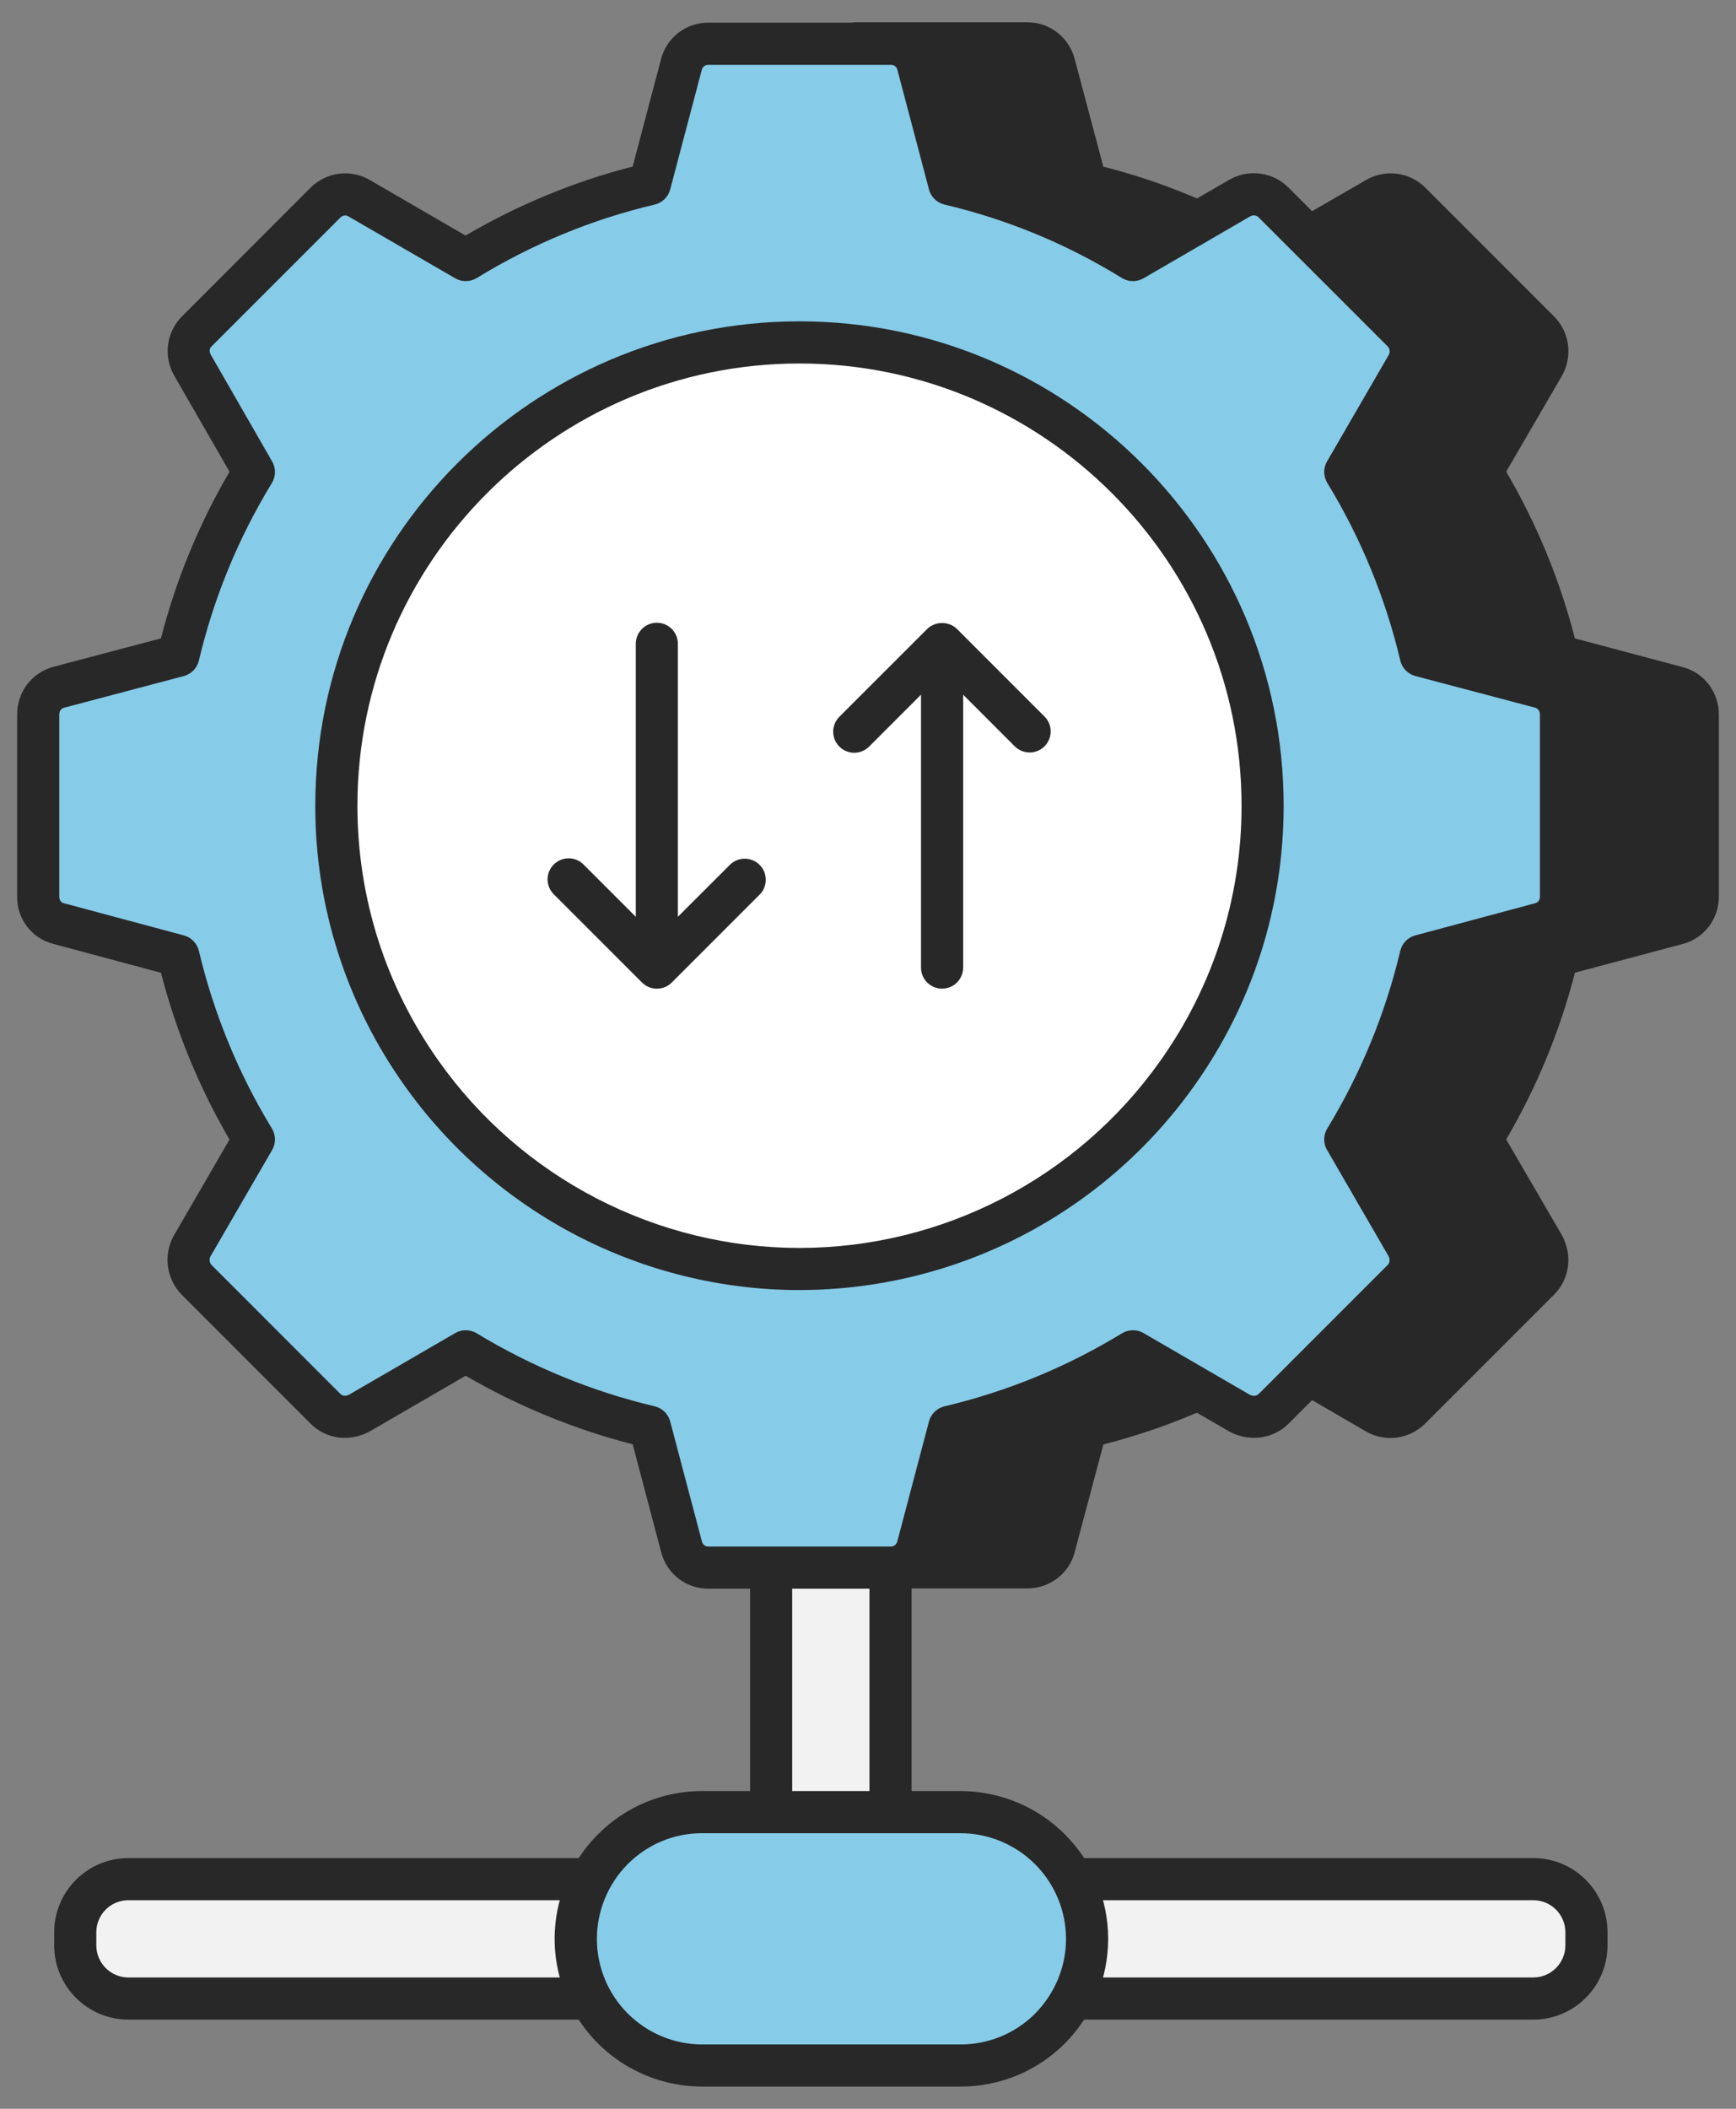 <svg width="56" height="68" viewBox="0 0 56 68" fill="none" xmlns="http://www.w3.org/2000/svg">
<rect x="0" y="0" width="56" height="68" fill="#808080" stroke="none"/>
<path d="M28.725 62.059V34.411C28.725 33.9 28.522 33.41 28.161 33.049C27.8 32.688 27.311 32.486 26.8 32.486C26.29 32.486 25.8 32.688 25.439 33.049C25.078 33.41 24.875 33.9 24.875 34.411V62.059H28.725Z" fill="#F2F2F2"/>
<path d="M28.726 62.737H24.876C24.696 62.737 24.523 62.666 24.395 62.538C24.268 62.411 24.197 62.238 24.197 62.058V34.41C24.197 32.974 25.365 31.806 26.801 31.806C28.237 31.806 29.405 32.974 29.405 34.41V62.058C29.405 62.238 29.333 62.411 29.206 62.538C29.079 62.666 28.906 62.737 28.726 62.737ZM25.555 61.379H28.047V34.41C28.032 34.09 27.894 33.788 27.662 33.566C27.43 33.345 27.121 33.221 26.801 33.221C26.48 33.221 26.172 33.345 25.94 33.566C25.708 33.788 25.57 34.09 25.555 34.41V61.379Z" fill="#282828"/>
<path d="M51.175 62.307V62.731C51.175 63.676 50.408 64.443 49.461 64.443H4.14C3.915 64.443 3.693 64.399 3.485 64.313C3.277 64.227 3.088 64.101 2.929 63.942C2.77 63.783 2.643 63.594 2.557 63.386C2.471 63.179 2.426 62.956 2.426 62.731V62.307C2.426 61.36 3.194 60.594 4.14 60.594H49.461C50.408 60.594 51.174 61.36 51.174 62.307H51.175Z" fill="#F2F2F2"/>
<path d="M49.461 65.124H4.141C2.821 65.124 1.748 64.05 1.748 62.73V62.307C1.748 60.988 2.821 59.915 4.139 59.915H49.461C50.782 59.915 51.855 60.988 51.855 62.306V62.73C51.855 64.05 50.782 65.124 49.461 65.124ZM4.141 61.274C3.57 61.274 3.107 61.737 3.107 62.306V62.73C3.107 63.3 3.569 63.765 4.139 63.765H49.461C50.032 63.765 50.496 63.3 50.496 62.73V62.307C50.496 62.033 50.387 61.77 50.193 61.576C49.999 61.382 49.736 61.274 49.461 61.274H4.141ZM54.767 23.036V28.917C54.77 29.115 54.706 29.308 54.586 29.465C54.467 29.622 54.297 29.734 54.106 29.784L50.24 30.814C49.746 32.905 48.922 34.904 47.8 36.736L49.798 40.178C49.99 40.531 49.945 40.971 49.651 41.264L45.492 45.425C45.351 45.564 45.168 45.654 44.972 45.68C44.776 45.707 44.576 45.669 44.404 45.572L42.212 44.294L40.962 43.574C40.229 44.029 39.449 44.426 38.656 44.794C37.492 45.316 36.281 45.725 35.039 46.014L34.01 49.88C33.96 50.071 33.848 50.24 33.691 50.36C33.533 50.48 33.341 50.544 33.143 50.541H27.63V38.501C33.76 37.605 38.449 32.342 38.449 25.976C38.449 19.611 33.76 14.347 27.63 13.451V1.397H33.143C33.342 1.397 33.535 1.464 33.692 1.587C33.849 1.709 33.961 1.88 34.01 2.073L35.039 5.94C36.303 6.233 37.509 6.646 38.656 7.159C39.449 7.526 40.229 7.924 40.964 8.379L42.214 7.659L44.404 6.395C44.574 6.292 44.773 6.25 44.97 6.274C45.167 6.298 45.35 6.388 45.49 6.528L49.651 10.687C49.79 10.828 49.879 11.011 49.906 11.206C49.932 11.402 49.895 11.602 49.798 11.774L47.8 15.215C48.922 17.048 49.746 19.048 50.24 21.14L54.106 22.168C54.297 22.218 54.467 22.33 54.587 22.488C54.707 22.645 54.77 22.838 54.767 23.036Z" fill="#282828"/>
<path d="M33.142 51.22H27.631C27.451 51.22 27.278 51.149 27.15 51.021C27.023 50.894 26.951 50.721 26.951 50.541V38.501C26.951 38.338 27.01 38.18 27.116 38.057C27.223 37.933 27.37 37.852 27.532 37.828C33.369 36.974 37.77 31.88 37.77 25.976C37.77 20.072 33.369 14.977 27.532 14.123C27.37 14.099 27.223 14.018 27.117 13.895C27.01 13.772 26.952 13.614 26.951 13.451V1.396C26.951 1.216 27.023 1.043 27.15 0.916C27.278 0.789 27.451 0.717 27.631 0.717H33.142C33.859 0.717 34.487 1.205 34.668 1.903L35.591 5.374C36.733 5.663 37.855 6.055 38.933 6.54C39.724 6.906 40.38 7.243 40.971 7.591L44.064 5.806C44.364 5.631 44.714 5.559 45.059 5.602C45.403 5.646 45.724 5.801 45.972 6.045L50.133 10.206C50.63 10.707 50.736 11.465 50.398 12.096L48.587 15.209C49.572 16.89 50.318 18.7 50.804 20.586L54.282 21.512C54.966 21.689 55.447 22.317 55.447 23.036V28.917C55.447 29.637 54.966 30.262 54.276 30.441L50.804 31.365C50.318 33.251 49.572 35.061 48.587 36.742L50.387 39.835C50.737 40.487 50.631 41.245 50.133 41.745L45.972 45.906C45.728 46.149 45.411 46.306 45.07 46.354C44.729 46.401 44.382 46.337 44.081 46.169L40.972 44.361C40.383 44.706 39.728 45.045 38.941 45.409C37.861 45.894 36.74 46.285 35.593 46.577L34.666 50.055C34.49 50.738 33.862 51.22 33.142 51.22ZM28.31 49.862H33.142C33.247 49.862 33.328 49.803 33.351 49.71L34.384 45.838C34.416 45.719 34.479 45.611 34.568 45.525C34.656 45.439 34.766 45.38 34.886 45.352C36.085 45.072 37.254 44.678 38.378 44.174C39.265 43.762 39.975 43.386 40.606 42.996C40.71 42.931 40.83 42.895 40.953 42.893C41.076 42.891 41.197 42.922 41.304 42.984L44.746 44.985C44.789 45.006 44.838 45.014 44.885 45.007C44.933 44.999 44.977 44.978 45.011 44.944L49.172 40.784C49.259 40.697 49.243 40.575 49.201 40.499L47.212 37.078C47.15 36.973 47.118 36.852 47.12 36.73C47.121 36.607 47.155 36.487 47.219 36.383C48.304 34.611 49.101 32.679 49.58 30.658C49.608 30.538 49.667 30.428 49.753 30.34C49.838 30.251 49.946 30.188 50.065 30.155L53.931 29.127C54.03 29.101 54.089 29.021 54.089 28.917V23.036C54.089 22.931 54.03 22.85 53.937 22.825L50.065 21.797C49.946 21.765 49.838 21.701 49.753 21.613C49.667 21.524 49.608 21.414 49.58 21.294C49.101 19.272 48.304 17.34 47.219 15.568C47.155 15.463 47.121 15.344 47.12 15.221C47.118 15.099 47.15 14.978 47.212 14.873L49.212 11.433C49.233 11.389 49.241 11.341 49.234 11.293C49.227 11.245 49.205 11.2 49.171 11.165L45.011 7.007C44.926 6.92 44.817 6.939 44.746 6.981L41.304 8.967C41.197 9.029 41.076 9.06 40.953 9.059C40.83 9.057 40.71 9.021 40.606 8.956C39.971 8.562 39.262 8.189 38.371 7.774C37.249 7.272 36.082 6.879 34.885 6.601C34.765 6.573 34.654 6.513 34.566 6.427C34.477 6.341 34.414 6.232 34.382 6.113L33.353 2.247C33.342 2.199 33.316 2.155 33.277 2.124C33.239 2.093 33.191 2.076 33.142 2.076H28.31V12.877C34.518 14.072 39.129 19.601 39.129 25.976C39.129 32.349 34.518 37.88 28.31 39.074V49.862Z" fill="#282828"/>
<path d="M50.354 23.042V28.916C50.354 29.325 50.088 29.686 49.695 29.78L45.83 30.818C45.328 32.937 44.495 34.934 43.396 36.741L45.389 40.181C45.482 40.353 45.519 40.551 45.493 40.745C45.468 40.939 45.382 41.121 45.247 41.264L42.215 44.296L41.085 45.427C40.786 45.726 40.346 45.757 39.984 45.569L38.649 44.798L36.544 43.573C34.711 44.693 32.712 45.515 30.622 46.009L29.602 49.872C29.554 50.066 29.443 50.237 29.287 50.36C29.13 50.483 28.937 50.549 28.738 50.549H22.846C22.647 50.549 22.453 50.483 22.297 50.36C22.14 50.237 22.029 50.066 21.982 49.872L20.962 46.009C18.867 45.512 16.863 44.691 15.024 43.573L11.583 45.569C11.411 45.666 11.213 45.705 11.017 45.68C10.821 45.654 10.639 45.566 10.498 45.427L6.336 41.264C6.201 41.121 6.115 40.939 6.09 40.745C6.065 40.551 6.101 40.353 6.195 40.181L8.189 36.74C7.072 34.905 6.25 32.907 5.755 30.817L1.89 29.78C1.699 29.731 1.53 29.619 1.41 29.462C1.291 29.306 1.228 29.113 1.231 28.916V23.042C1.227 22.843 1.29 22.648 1.409 22.489C1.529 22.33 1.698 22.215 1.89 22.162L5.755 21.14C6.257 19.005 7.09 17.024 8.189 15.217L6.21 11.777C6.109 11.608 6.067 11.41 6.089 11.215C6.112 11.019 6.199 10.836 6.336 10.695L10.498 6.531C10.637 6.389 10.819 6.298 11.016 6.272C11.213 6.247 11.412 6.288 11.583 6.39L15.024 8.385C16.859 7.257 18.863 6.429 20.96 5.935L21.982 2.07C22.033 1.88 22.145 1.712 22.301 1.593C22.458 1.473 22.649 1.409 22.846 1.409H28.738C29.145 1.409 29.491 1.677 29.602 2.07L30.622 5.935C32.759 6.437 34.738 7.27 36.545 8.385L38.651 7.16L39.984 6.39C40.157 6.287 40.36 6.246 40.559 6.271C40.758 6.297 40.943 6.388 41.085 6.531L42.215 7.663L45.247 10.695C45.383 10.837 45.47 11.018 45.495 11.213C45.52 11.408 45.483 11.605 45.389 11.777L43.394 15.219C44.514 17.052 45.336 19.051 45.829 21.142L49.694 22.162C49.886 22.215 50.055 22.33 50.174 22.489C50.293 22.648 50.356 22.843 50.352 23.042H50.354Z" fill="#86CBE8"/>
<path d="M28.739 51.229H22.847C22.499 51.23 22.16 51.115 21.885 50.901C21.61 50.688 21.414 50.389 21.328 50.051L20.409 46.573C18.52 46.086 16.707 45.342 15.021 44.362L11.925 46.158C11.276 46.511 10.518 46.406 10.02 45.909L5.857 41.744C5.618 41.497 5.464 41.181 5.418 40.84C5.372 40.5 5.436 40.154 5.601 39.853L7.403 36.745C6.422 35.063 5.678 33.254 5.194 31.369L1.716 30.436C1.38 30.349 1.082 30.153 0.872 29.877C0.661 29.601 0.549 29.263 0.553 28.916V23.042C0.553 22.317 1.018 21.701 1.708 21.506L5.192 20.585C5.673 18.709 6.416 16.904 7.404 15.211L5.622 12.117C5.449 11.817 5.378 11.47 5.42 11.126C5.463 10.783 5.616 10.463 5.857 10.215L10.02 6.051C10.267 5.804 10.588 5.646 10.934 5.602C11.279 5.558 11.63 5.63 11.931 5.806L15.018 7.596C16.703 6.606 18.517 5.857 20.409 5.37L21.327 1.895C21.416 1.56 21.613 1.264 21.889 1.053C22.163 0.842 22.501 0.729 22.847 0.73H28.739C29.452 0.73 30.064 1.194 30.256 1.886L31.178 5.37C33.065 5.854 34.875 6.603 36.553 7.594L39.646 5.801C39.949 5.624 40.301 5.553 40.649 5.598C40.996 5.643 41.319 5.803 41.566 6.051L45.73 10.213C46.219 10.702 46.323 11.459 45.99 12.094L44.184 15.213C45.164 16.893 45.908 18.701 46.394 20.585L49.869 21.505C50.569 21.701 51.033 22.317 51.033 23.04V28.916C51.033 29.647 50.548 30.274 49.851 30.441L46.393 31.369C45.908 33.254 45.164 35.063 44.184 36.745L45.977 39.839C46.145 40.138 46.213 40.483 46.171 40.823C46.129 41.163 45.979 41.481 45.743 41.73L41.566 45.908C41.075 46.398 40.312 46.505 39.672 46.17L36.55 44.36C34.87 45.343 33.062 46.086 31.178 46.571L30.259 50.046C30.069 50.753 29.458 51.228 28.738 51.228L28.739 51.229ZM15.024 42.895C15.146 42.895 15.267 42.927 15.376 42.992C17.155 44.072 19.093 44.867 21.118 45.348C21.238 45.376 21.348 45.437 21.436 45.522C21.524 45.608 21.588 45.717 21.619 45.836L22.641 49.701C22.669 49.807 22.745 49.87 22.847 49.87H28.739C28.841 49.87 28.916 49.807 28.947 49.697L29.967 45.836C29.999 45.716 30.062 45.608 30.151 45.522C30.239 45.436 30.35 45.376 30.47 45.348C32.49 44.87 34.422 44.075 36.193 42.994C36.298 42.93 36.417 42.896 36.54 42.895C36.662 42.893 36.783 42.925 36.889 42.987L40.326 44.981C40.332 44.984 40.493 45.061 40.605 44.949L44.769 40.785C44.832 40.72 44.845 40.603 44.794 40.509L42.808 37.082C42.746 36.976 42.715 36.856 42.716 36.734C42.718 36.612 42.752 36.493 42.816 36.389C43.895 34.615 44.69 32.682 45.17 30.661C45.198 30.542 45.258 30.433 45.343 30.346C45.428 30.258 45.536 30.195 45.654 30.163L49.519 29.126C49.565 29.115 49.605 29.088 49.634 29.049C49.662 29.011 49.677 28.965 49.675 28.917V23.043C49.675 22.929 49.615 22.846 49.512 22.817L45.656 21.799C45.537 21.767 45.429 21.703 45.343 21.615C45.258 21.526 45.198 21.416 45.17 21.296C44.691 19.276 43.897 17.345 42.816 15.573C42.752 15.468 42.718 15.349 42.716 15.227C42.715 15.104 42.746 14.984 42.808 14.878L44.802 11.439C44.843 11.36 44.836 11.242 44.769 11.175L40.605 7.013C40.491 6.899 40.358 6.958 40.32 6.982L36.889 8.973C36.782 9.035 36.661 9.067 36.538 9.065C36.414 9.064 36.294 9.028 36.189 8.964C34.422 7.872 32.491 7.073 30.47 6.597C30.349 6.569 30.239 6.509 30.151 6.422C30.062 6.336 29.998 6.228 29.967 6.108L28.946 2.244C28.933 2.199 28.907 2.159 28.869 2.131C28.832 2.103 28.786 2.089 28.739 2.09H22.847C22.799 2.089 22.752 2.105 22.714 2.135C22.676 2.164 22.649 2.206 22.638 2.253L21.619 6.109C21.588 6.229 21.524 6.337 21.436 6.423C21.347 6.509 21.237 6.569 21.117 6.597C19.103 7.071 17.173 7.867 15.378 8.965C15.274 9.029 15.154 9.063 15.032 9.065C14.909 9.066 14.789 9.035 14.683 8.973L11.243 6.98C11.202 6.954 11.154 6.943 11.106 6.95C11.058 6.956 11.014 6.979 10.981 7.014L6.817 11.177C6.753 11.24 6.746 11.349 6.804 11.445L8.78 14.883C8.841 14.988 8.872 15.108 8.87 15.229C8.869 15.351 8.834 15.47 8.771 15.574C7.689 17.346 6.894 19.278 6.416 21.299C6.388 21.419 6.328 21.528 6.243 21.617C6.157 21.705 6.049 21.768 5.93 21.8L2.065 22.822C1.97 22.849 1.912 22.93 1.912 23.044V28.918C1.912 29.018 1.97 29.103 2.049 29.122L5.933 30.164C6.051 30.196 6.158 30.259 6.243 30.347C6.328 30.435 6.388 30.544 6.416 30.663C6.895 32.683 7.69 34.616 8.771 36.389C8.834 36.493 8.868 36.612 8.87 36.734C8.871 36.856 8.84 36.976 8.779 37.082L6.785 40.521C6.763 40.567 6.756 40.618 6.764 40.667C6.772 40.717 6.795 40.763 6.831 40.798L10.981 44.949C11.064 45.033 11.181 45.014 11.259 44.973L14.683 42.987C14.786 42.927 14.904 42.895 15.024 42.895Z" fill="#282828"/>
<path d="M40.73 25.981C40.73 29.2 39.708 32.17 37.98 34.606C36.602 36.557 34.775 38.15 32.654 39.248C30.533 40.347 28.179 40.921 25.79 40.921C23.4 40.921 21.046 40.347 18.925 39.248C16.804 38.15 14.977 36.557 13.599 34.606C11.807 32.087 10.846 29.072 10.851 25.981C10.851 17.733 17.543 11.041 25.79 11.041C34.038 11.041 40.73 17.733 40.73 25.981Z" fill="white"/>
<path d="M25.79 41.599C20.736 41.599 15.972 39.132 13.044 34.997C11.17 32.365 10.165 29.212 10.171 25.981C10.171 17.368 17.177 10.362 25.79 10.362C34.403 10.362 41.408 17.369 41.408 25.981C41.408 29.23 40.415 32.348 38.535 34.998C37.092 37.036 35.182 38.699 32.965 39.848C30.747 40.997 28.287 41.596 25.79 41.599ZM25.79 11.721C17.927 11.721 11.53 18.119 11.53 25.981C11.53 28.948 12.437 31.795 14.152 34.213C16.825 37.989 21.175 40.241 25.79 40.241C30.404 40.241 34.754 37.989 37.425 34.213C39.137 31.81 40.055 28.931 40.05 25.981C40.05 18.118 33.653 11.721 25.79 11.721Z" fill="#282828"/>
<path d="M35.066 62.519C35.066 63.644 34.609 64.659 33.871 65.409C33.105 66.174 32.065 66.605 30.982 66.604H22.645C21.563 66.602 20.527 66.17 19.764 65.404C19.001 64.638 18.573 63.6 18.575 62.519C18.575 61.393 19.032 60.38 19.77 59.628C20.147 59.249 20.595 58.949 21.088 58.744C21.581 58.538 22.11 58.433 22.645 58.433H30.982C32.065 58.435 33.103 58.866 33.869 59.632C34.634 60.398 35.065 61.436 35.066 62.519Z" fill="#86CBE8"/>
<path d="M30.982 67.283H22.647C21.706 67.282 20.786 67.002 20.004 66.478C19.222 65.954 18.613 65.21 18.253 64.34C17.893 63.47 17.799 62.513 17.983 61.59C18.168 60.666 18.621 59.818 19.287 59.153C19.726 58.709 20.25 58.356 20.827 58.116C21.404 57.876 22.023 57.752 22.647 57.754H30.983C32.247 57.755 33.458 58.257 34.351 59.151C35.245 60.044 35.747 61.256 35.747 62.519C35.747 63.777 35.254 64.972 34.359 65.884C33.917 66.329 33.39 66.682 32.811 66.922C32.231 67.163 31.609 67.285 30.982 67.283ZM22.646 59.113C21.743 59.113 20.892 59.467 20.25 60.109C19.614 60.75 19.256 61.616 19.254 62.519C19.253 63.42 19.61 64.285 20.246 64.923C20.882 65.562 21.745 65.922 22.646 65.925H30.982C31.892 65.925 32.749 65.572 33.393 64.928C34.032 64.276 34.388 63.42 34.388 62.519C34.386 61.616 34.027 60.751 33.389 60.112C32.75 59.474 31.885 59.114 30.982 59.113H22.646ZM21.188 31.881C21.099 31.881 21.011 31.863 20.929 31.829C20.846 31.795 20.772 31.745 20.709 31.681L17.883 28.856C17.816 28.794 17.762 28.719 17.724 28.635C17.687 28.552 17.666 28.461 17.664 28.37C17.663 28.278 17.679 28.187 17.713 28.102C17.748 28.017 17.799 27.94 17.864 27.876C17.928 27.811 18.006 27.76 18.091 27.726C18.176 27.692 18.267 27.675 18.358 27.677C18.45 27.679 18.54 27.7 18.623 27.737C18.707 27.775 18.782 27.829 18.844 27.897L21.188 30.241L23.535 27.897C23.597 27.832 23.672 27.78 23.755 27.744C23.838 27.709 23.927 27.69 24.017 27.689C24.107 27.689 24.197 27.706 24.28 27.74C24.364 27.774 24.44 27.824 24.503 27.888C24.567 27.952 24.618 28.028 24.652 28.111C24.686 28.195 24.703 28.284 24.702 28.374C24.701 28.465 24.683 28.554 24.647 28.637C24.612 28.719 24.56 28.794 24.495 28.857L21.669 31.683C21.606 31.746 21.531 31.796 21.449 31.83C21.366 31.864 21.278 31.881 21.188 31.881Z" fill="#282828"/>
<path d="M21.188 31.416C21.008 31.416 20.835 31.345 20.708 31.218C20.581 31.09 20.509 30.917 20.509 30.737V20.761C20.509 20.58 20.581 20.408 20.708 20.28C20.835 20.153 21.008 20.081 21.188 20.081C21.368 20.081 21.541 20.153 21.669 20.28C21.796 20.408 21.867 20.58 21.867 20.761V30.737C21.867 30.917 21.796 31.09 21.669 31.218C21.541 31.345 21.368 31.416 21.188 31.416ZM33.215 24.264C33.126 24.264 33.037 24.247 32.955 24.213C32.872 24.179 32.797 24.129 32.734 24.066L30.389 21.721L28.045 24.066C27.982 24.131 27.907 24.182 27.824 24.218C27.741 24.254 27.652 24.272 27.562 24.273C27.472 24.274 27.382 24.257 27.299 24.223C27.215 24.188 27.14 24.138 27.076 24.074C27.012 24.01 26.962 23.935 26.927 23.851C26.893 23.768 26.876 23.678 26.877 23.588C26.878 23.498 26.896 23.409 26.932 23.326C26.968 23.243 27.019 23.168 27.084 23.105L29.91 20.28C30.04 20.157 30.211 20.089 30.389 20.089C30.568 20.089 30.739 20.157 30.869 20.28L33.694 23.105C33.789 23.2 33.854 23.321 33.88 23.453C33.906 23.584 33.892 23.721 33.841 23.845C33.79 23.968 33.703 24.075 33.592 24.149C33.48 24.224 33.349 24.264 33.215 24.264Z" fill="#282828"/>
<path d="M30.39 31.88C30.209 31.88 30.037 31.809 29.909 31.681C29.782 31.554 29.71 31.381 29.71 31.201V21.224C29.71 21.044 29.782 20.872 29.909 20.744C30.037 20.617 30.209 20.545 30.39 20.545C30.57 20.545 30.742 20.617 30.87 20.744C30.997 20.872 31.069 21.044 31.069 21.224V31.201C31.069 31.381 30.997 31.554 30.87 31.681C30.742 31.809 30.57 31.88 30.39 31.88Z" fill="#282828"/>
</svg>

